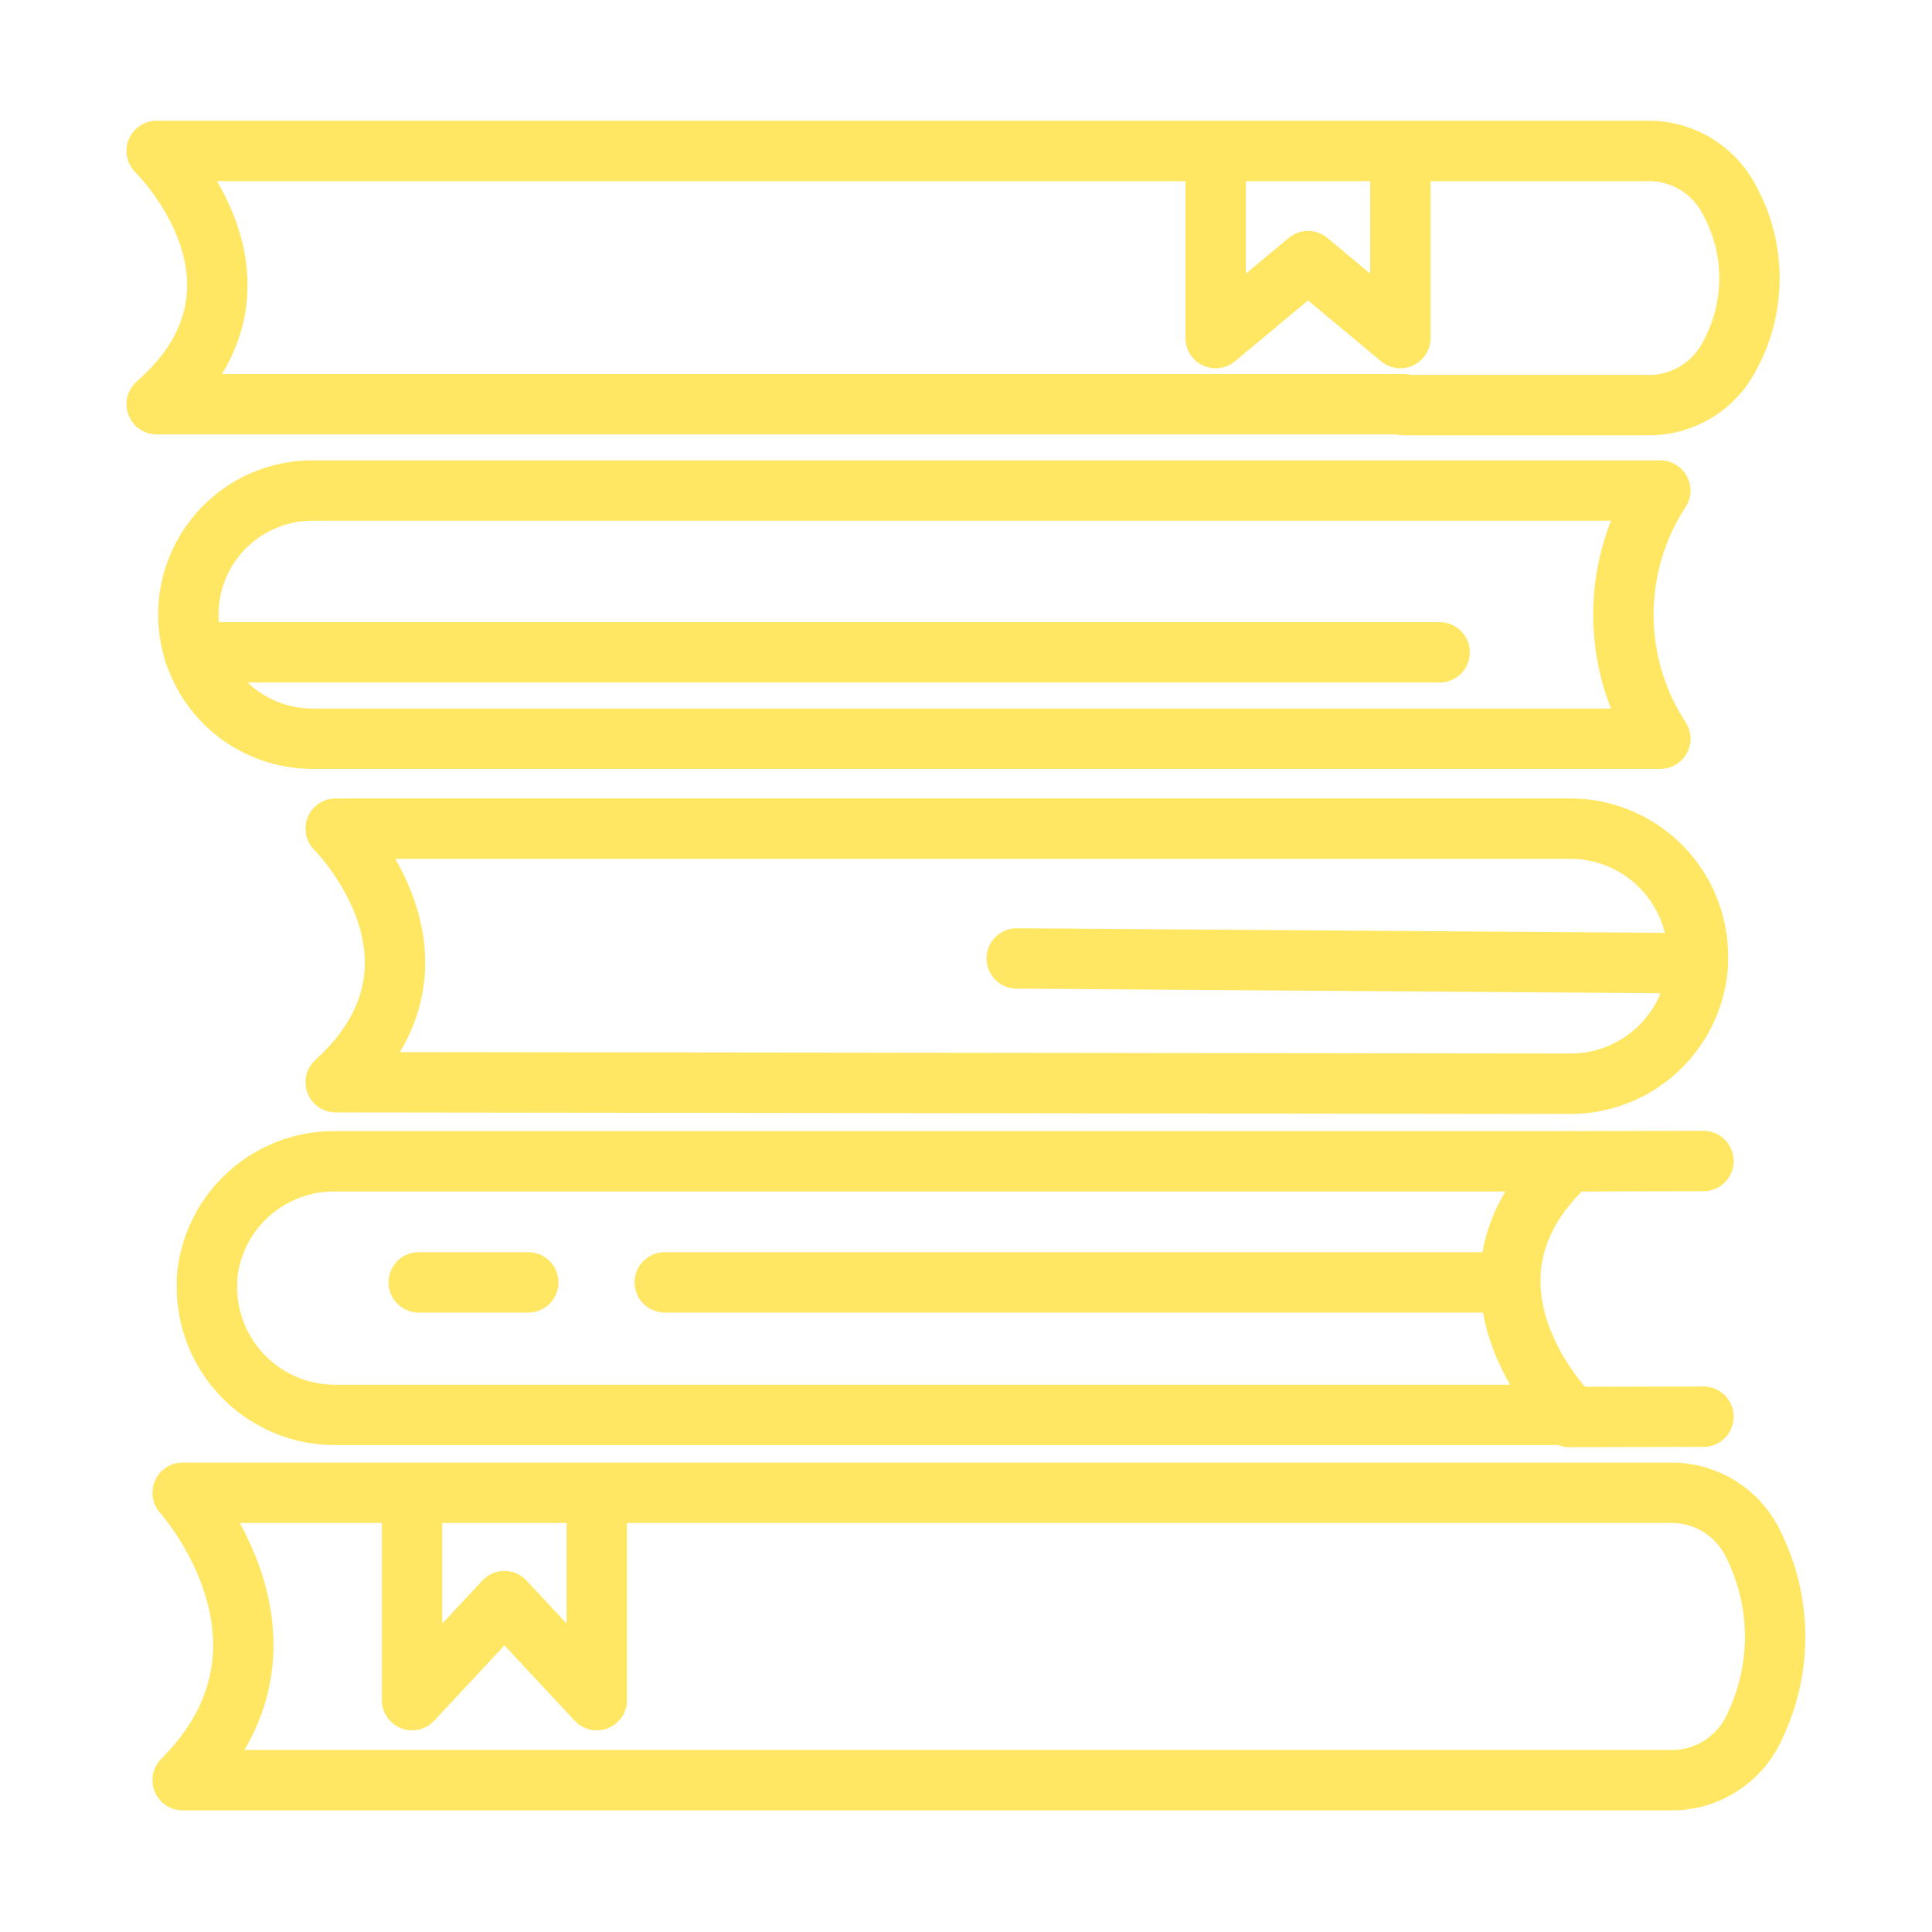 <svg id="Layer_1" data-name="Layer 1" xmlns="http://www.w3.org/2000/svg" viewBox="0 0 64 64"><defs><style>.cls-1{fill:none;stroke:#FFE763;stroke-linecap:round;stroke-linejoin:round;stroke-width:2px;}</style></defs><path class="cls-1" d="M46.5,13.42h8.09a3,3,0,0,0,2.69-1.6,5.38,5.38,0,0,0,0-5.21A3,3,0,0,0,54.58,5H5.19s4.52,4.41,0,8.39H46.5"/><polyline class="cls-1" points="40.27 5.03 40.27 11.2 43.33 8.65 46.39 11.2 46.39 5.03"/><path class="cls-1" d="M6.86,42.31a.34.34,0,0,0,0,.1,4.24,4.24,0,0,0,4.25,4.46H52s-4.43-4.39,0-8.4l-40.88,0A4.22,4.22,0,0,0,6.86,42.31Z"/><line class="cls-1" x1="22.02" y1="42.48" x2="49.13" y2="42.48"/><line class="cls-1" x1="17.5" y1="42.48" x2="13.87" y2="42.48"/><line class="cls-1" x1="56.43" y1="38.46" x2="51.98" y2="38.47"/><line class="cls-1" x1="56.43" y1="46.93" x2="51.98" y2="46.94"/><path class="cls-1" d="M58.12,51.24a3,3,0,0,0-2.68-1.79H6.05s4.52,5,0,9.52h49.4a3,3,0,0,0,2.69-1.81A6.85,6.85,0,0,0,58.12,51.24Z"/><path class="cls-1" d="M56.24,32v-.1A4.23,4.23,0,0,0,52,27.45H11.12s4.42,4.39,0,8.4L52,35.9A4.23,4.23,0,0,0,56.24,32Z"/><polyline class="cls-1" points="13.65 50.2 13.65 56.32 16.71 53.04 19.77 56.32 19.77 50.2"/><line class="cls-1" x1="33.68" y1="31.75" x2="56.24" y2="31.91"/><path class="cls-1" d="M55,24.47H10.35a4.11,4.11,0,0,1-4.11-4.11h0a4.11,4.11,0,0,1,4.11-4.11H55a7.52,7.52,0,0,0,0,8.22Z"/><line class="cls-1" x1="6.43" y1="21.61" x2="47.69" y2="21.61"/></svg>